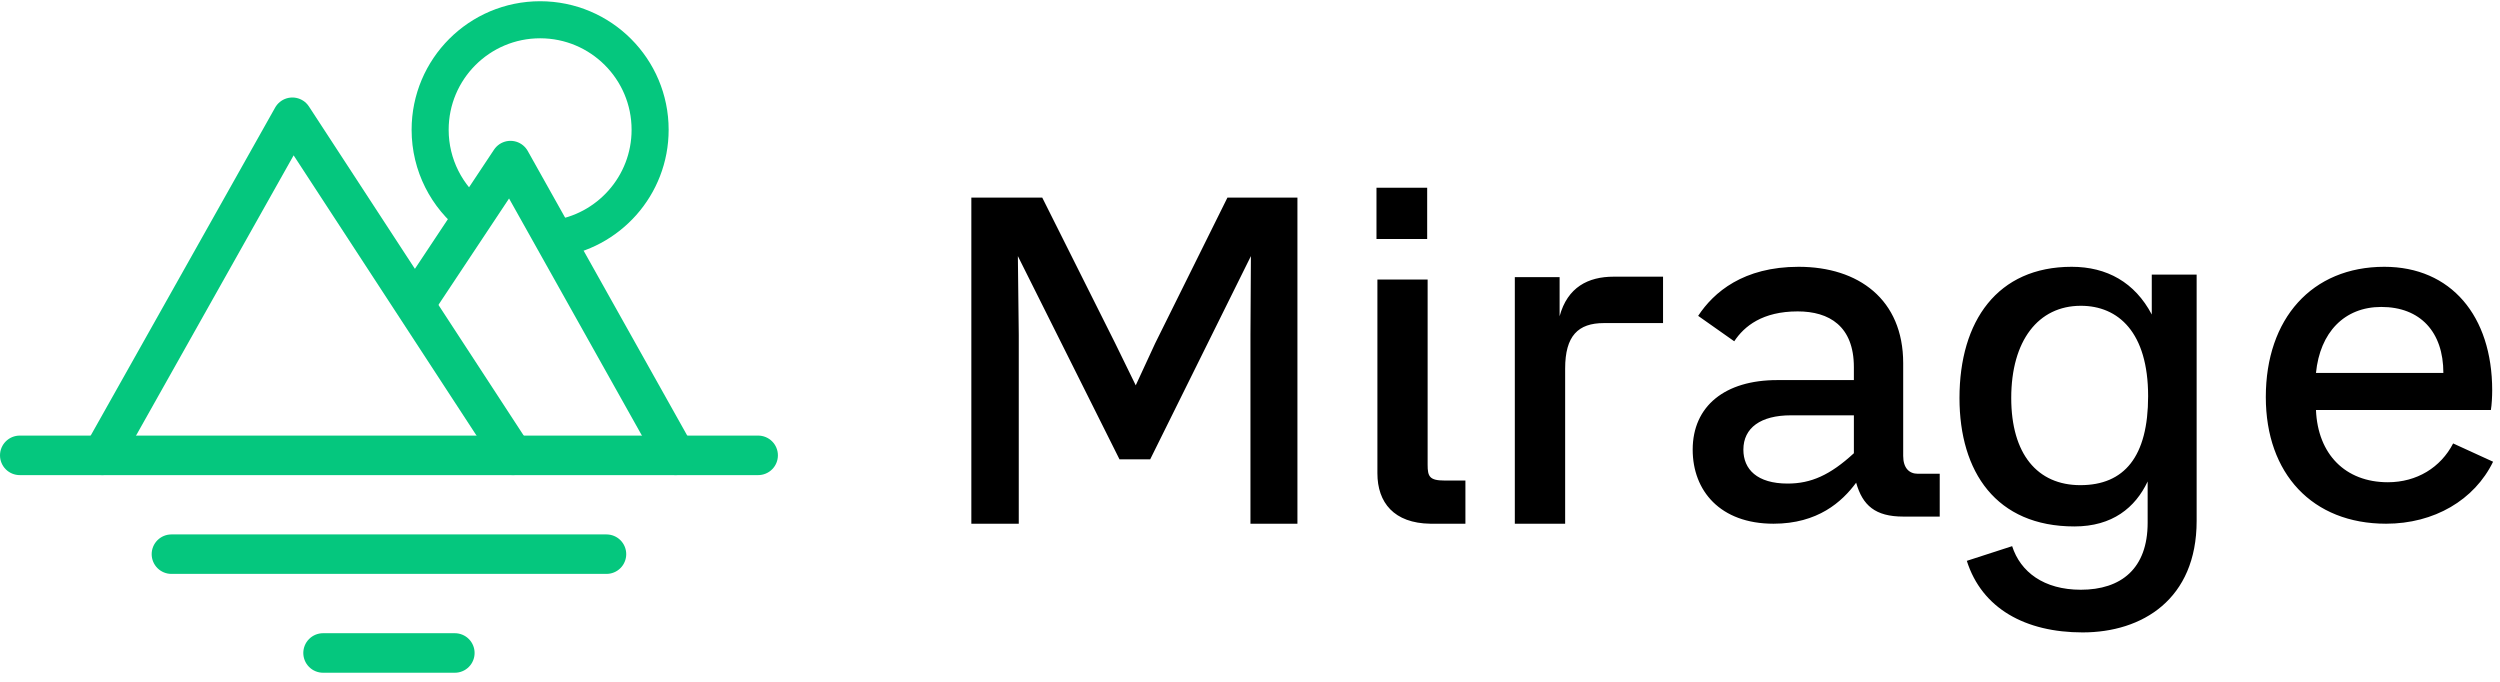 <!-- <svg viewBox="0 0 249 69" version="1.1" xmlns="http://www.w3.org/2000/svg" xmlns:xlink="http://www.w3.org/1999/xlink">
    <g id="Logo-4" stroke="none" stroke-width="1" fill="none" fill-rule="evenodd">
        <g id="Artboard-Copy" fill-rule="nonzero">
            <g id="Group" fill="#05C77E">
                <path d="M17.346,58.07785 L61.377,58.07785 C62.4798298,58.07785 63.37385,57.1838298 63.37385,56.081 C63.37385,54.9781702 62.4798298,54.08415 61.377,54.08415 L17.346,54.08415 C16.2431702,54.08415 15.34915,54.9781702 15.34915,56.081 C15.34915,57.1838298 16.2431702,58.07785 17.346,58.07785 Z" id="Path"></path>
                <path d="M32.694,68.081 L46.029,68.081 C47.1335695,68.081 48.029,67.1855695 48.029,66.081 C48.029,64.9764305 47.1335695,64.081 46.029,64.081 L32.694,64.081 C31.5894305,64.081 30.694,64.9764305 30.694,66.081 C30.694,67.1855695 31.5894305,68.081 32.694,68.081 Z" id="Path"></path>
                <path d="M69.547,44.0809793 L76.724,44.081 C77.7783618,44.081 78.6421651,44.8968778 78.7185143,45.9317377 L78.724,46.081 C78.724,47.1353618 77.9081222,47.9991651 76.8732623,48.0755143 L76.724,48.081 L2,48.081 C0.8954305,48.081 -5.68434189e-14,47.1855695 -5.68434189e-14,46.081 C-5.68434189e-14,45.0266382 0.815877791,44.1628349 1.85073766,44.0864857 L2,44.081 L9.177,44.0809793 L27.8447319,10.8866856 C28.5543416,9.62480476 30.3107522,9.52261715 31.1710489,10.6442335 L31.262851,10.7738971 L41.987,27.2059793 L45.321,22.182 L45.083167,21.930036 C42.9545718,19.6142542 41.655,16.5243927 41.655,13.131 C41.655,5.94798454 47.4779845,0.125 54.661,0.125 C61.8440155,0.125 67.667,5.94798454 67.667,13.131 C67.667,18.7687838 64.0798555,23.5687451 59.0634462,25.3730043 L59.003,25.265 L69.547,44.0809793 Z M29.7151769,15.721168 L13.767,44.0809793 L48.224,44.0809793 L29.7151769,15.721168 Z M51.5166165,20.0865364 L44.368,30.8539793 L53.001,44.0809793 L64.963,44.0809793 L51.5166165,20.0865364 Z M57.1941169,22.0361027 C61.0746424,20.9343965 63.917,17.3646323 63.917,13.131 C63.917,8.01905236 59.7729476,3.875 54.661,3.875 C49.5490524,3.875 45.405,8.01905236 45.405,13.131 C45.405,15.3374931 46.1770716,17.3636593 47.4657975,18.954081 L49.9947564,15.1468209 C50.7925109,13.945159 52.5434986,13.9671173 53.323192,15.1402119 L53.4057297,15.2752892 L57.1941169,22.0361027 Z" id="Combined-Shape"></path>
            </g>
            <path d="M208.577,26.856 C211.992,26.857 214.645,28.06 216.414,30.296 L216.414,27.471 L221.573,27.471 L221.573,49.36 C221.573,56.755 216.807,61.299 208.946,61.299 C205.433,61.299 201.576,60.341 199.095,58.572 L200.962,54.224 C203.345,55.673 206.072,56.607 208.946,56.607 C213.761,56.607 216.414,53.954 216.414,49.581 L216.414,47.689 C214.645,49.949 211.992,51.128 208.577,51.128 C203.197,51.128 197.67,46.607 197.67,38.992 C197.67,31.377 203.197,26.856 208.577,26.856 Z M180.738,26.857 C184.079,26.857 186.511,28.232 188.133,30.321 L188.133,27.471 L193.268,27.471 L193.268,51.006 L188.133,51.006 L188.133,48.181 C186.512,50.269 184.08,51.62 180.738,51.62 C174.155,51.62 168.971,46.436 168.971,39.238 C168.971,32.04 174.155,26.857 180.738,26.857 Z M237.692,26.858 C244.277,26.857 248.797,31.869 248.821,39.214 C248.821,39.877 248.772,40.541 248.723,41.13 L231.33,41.13 C232.018,45.356 234.99,47.125 238.331,47.125 C240.689,47.125 243.195,46.191 245.136,44.644 L247.691,48.305 C244.816,50.762 241.574,51.621 238.012,51.621 C230.961,51.621 225.974,46.707 225.974,39.239 C225.974,31.869 230.765,26.858 237.692,26.858 Z M105.996,16.612 L115.995,41.179 L125.994,16.612 L134.519,16.612 L134.519,51.006 L128.966,51.006 L128.966,22.705 L118.918,47.64 L113.071,47.64 L103.023,22.975 L103.023,51.006 L97.471,51.006 L97.471,16.612 L105.996,16.612 Z M146.415,27.471 L146.415,51.006 L141.256,51.006 L141.256,27.471 L146.415,27.471 Z M164.424,26.857 C165.996,26.857 167.2,27.053 168.379,27.52 L167.151,32.605 C166.07,32.04 164.498,31.745 163.245,31.745 C159.977,31.745 157.644,34.054 157.644,38.058 L157.644,51.005 L152.509,51.005 L152.509,27.471 L157.594,27.471 L157.594,30.124 C159.142,27.889 161.549,26.857 164.424,26.857 Z M181.353,31.696 C176.931,31.696 174.253,35.111 174.253,39.238 C174.253,43.365 176.931,46.78 181.353,46.78 C185.603,46.78 188.453,43.537 188.453,39.238 C188.453,34.939 185.603,31.696 181.353,31.696 Z M209.903,31.6969998 C205.555,31.696 202.951,35.013 202.951,38.993 C202.951,42.949 205.555,46.289 209.903,46.289 C214.055,46.289 216.856,43.12 216.856,38.993 C216.856,34.866 214.055,31.6969998 209.903,31.6969998 Z M237.594,31.426 C233.934,31.426 231.895,33.785 231.355,37.224 L243.564,37.224 C242.999,33.563 240.862,31.426 237.594,31.426 Z M143.81,15.703 C145.849,15.703 147.446,17.3 147.446,19.339 C147.446,21.378 145.849,22.926 143.81,22.926 C141.771,22.926 140.223,21.378 140.223,19.339 C140.223,17.3 141.771,15.703 143.81,15.703 Z" id="Combined-Shape" fill="currentColor"></path>
        </g>
    </g>
</svg> -->


<!-- Orig -->
<!-- <svg viewBox="0 0 249 69" version="1.1" xmlns="http://www.w3.org/2000/svg" xmlns:xlink="http://www.w3.org/1999/xlink">
    <g id="Logo-5" stroke="none" stroke-width="1" fill="none" fill-rule="evenodd">
        <g id="Logo-1" transform="translate(-860.000000, -628.000000)">
            <g id="Group-2" transform="translate(862.000000, 628.125000)">
                <path d="M-2.84217094e-14,45.956 L74.724,45.956" id="Path" stroke="#05C77E" stroke-width="4" stroke-linecap="round" stroke-linejoin="round"></path>
                <path d="M15.346,55.956 L59.377,55.956" id="Path" stroke="#05C77E" stroke-width="3.9937" stroke-linecap="round" stroke-linejoin="round"></path>
                <path d="M30.694,65.956 L44.029,65.956" id="Path" stroke="#05C77E" stroke-width="4" stroke-linecap="round" stroke-linejoin="round"></path>
                <polyline id="Path" stroke="#05C77E" stroke-width="4" stroke-linecap="round" stroke-linejoin="round" fill-rule="nonzero" points="40.066 30.581 49.661 16.128 66.376 45.956"></polyline>
                <path d="M52.661,-1.77635684e-15 C59.8440155,-1.77635684e-15 65.667,5.82298454 65.667,13.006 C65.667,18.6437838 62.0798555,23.4437451 57.0634462,25.2480043 L55.1941169,21.9111027 C59.0746424,20.8093965 61.917,17.2396323 61.917,13.006 C61.917,7.89405236 57.7729476,3.75 52.661,3.75 C47.5490524,3.75 43.405,7.89405236 43.405,13.006 C43.405,15.2129486 44.1773904,17.2394958 45.4665957,18.8300659 L43.3230653,22.0591357 C41.0526191,19.7177165 39.655,16.525074 39.655,13.006 C39.655,5.82298454 45.4779845,-1.77635684e-15 52.661,-1.77635684e-15 Z" id="Combined-Shape" fill="#05C77E" fill-rule="nonzero"></path>
                <polyline id="Path" stroke="#05C77E" stroke-width="4" stroke-linecap="round" stroke-linejoin="round" points="8.348 45.956 27.588 11.742 49.918 45.956"></polyline>
                <path d="M206.577,26.731 C209.992,26.732 212.645,27.935 214.414,30.171 L214.414,27.346 L219.573,27.346 L219.573,49.235 C219.573,56.63 214.807,61.174 206.946,61.174 C203.433,61.174 199.576,60.216 197.095,58.447 L198.962,54.099 C201.345,55.548 204.072,56.482 206.946,56.482 C211.761,56.482 214.414,53.829 214.414,49.456 L214.414,47.564 C212.645,49.824 209.992,51.003 206.577,51.003 C201.197,51.003 195.67,46.482 195.67,38.867 C195.67,31.252 201.197,26.731 206.577,26.731 Z M178.738,26.732 C182.079,26.732 184.511,28.107 186.133,30.196 L186.133,27.346 L191.268,27.346 L191.268,50.881 L186.133,50.881 L186.133,48.056 C184.512,50.144 182.08,51.495 178.738,51.495 C172.155,51.495 166.971,46.311 166.971,39.113 C166.971,31.915 172.155,26.732 178.738,26.732 Z M235.692,26.733 C242.277,26.732 246.797,31.744 246.821,39.089 C246.821,39.752 246.772,40.416 246.723,41.005 L229.33,41.005 C230.018,45.231 232.99,47 236.331,47 C238.689,47 241.195,46.066 243.136,44.519 L245.691,48.18 C242.816,50.637 239.574,51.496 236.012,51.496 C228.961,51.496 223.974,46.582 223.974,39.114 C223.974,31.744 228.765,26.733 235.692,26.733 Z M103.996,16.487 L113.995,41.054 L123.994,16.487 L132.519,16.487 L132.519,50.881 L126.966,50.881 L126.966,22.58 L116.918,47.515 L111.071,47.515 L101.023,22.85 L101.023,50.881 L95.471,50.881 L95.471,16.487 L103.996,16.487 Z M144.415,27.346 L144.415,50.881 L139.256,50.881 L139.256,27.346 L144.415,27.346 Z M162.424,26.732 C163.996,26.732 165.2,26.928 166.379,27.395 L165.151,32.48 C164.07,31.915 162.498,31.62 161.245,31.62 C157.977,31.62 155.644,33.929 155.644,37.933 L155.644,50.88 L150.509,50.88 L150.509,27.346 L155.594,27.346 L155.594,29.999 C157.142,27.764 159.549,26.732 162.424,26.732 Z M179.353,31.571 C174.931,31.571 172.253,34.986 172.253,39.113 C172.253,43.24 174.931,46.655 179.353,46.655 C183.603,46.655 186.453,43.412 186.453,39.113 C186.453,34.814 183.603,31.571 179.353,31.571 Z M207.903,31.5719998 C203.555,31.571 200.951,34.888 200.951,38.868 C200.951,42.824 203.555,46.164 207.903,46.164 C212.055,46.164 214.856,42.995 214.856,38.868 C214.856,34.741 212.055,31.5719998 207.903,31.5719998 Z M235.594,31.301 C231.934,31.301 229.895,33.66 229.355,37.099 L241.564,37.099 C240.999,33.438 238.862,31.301 235.594,31.301 Z M141.81,15.578 C143.849,15.578 145.446,17.175 145.446,19.214 C145.446,21.253 143.849,22.801 141.81,22.801 C139.771,22.801 138.223,21.253 138.223,19.214 C138.223,17.175 139.771,15.578 141.81,15.578 Z" id="Combined-Shape" fill="currentColor" fill-rule="nonzero"></path>
            </g>
        </g>
    </g>
</svg> -->

<!-- Smaller sun -->
<!-- <svg viewBox="0 0 249 66" version="1.1" xmlns="http://www.w3.org/2000/svg" xmlns:xlink="http://www.w3.org/1999/xlink">
    <g id="Logo-5" stroke="none" stroke-width="1" fill="none" fill-rule="evenodd">
        <g id="Logo-1" transform="translate(-858.000000, -800.000000)">
            <g id="Smaller-sun" transform="translate(860.000000, 802.000000)">
                <path d="M-2.84217094e-14,41.081 L74.724,41.081" id="Path" stroke="#05C77E" stroke-width="4" stroke-linecap="round" stroke-linejoin="round"></path>
                <path d="M15.346,51.081 L59.377,51.081" id="Path" stroke="#05C77E" stroke-width="3.9937" stroke-linecap="round" stroke-linejoin="round"></path>
                <path d="M30.694,61.081 L44.029,61.081" id="Path" stroke="#05C77E" stroke-width="4" stroke-linecap="round" stroke-linejoin="round"></path>
                <polyline id="Path" stroke="#05C77E" stroke-width="4" stroke-linecap="round" stroke-linejoin="round" fill-rule="nonzero" points="40.066 25.706 49.661 11.253 66.376 41.081"></polyline>
                <polyline id="Path" stroke="#05C77E" stroke-width="4" stroke-linecap="round" stroke-linejoin="round" points="8.348 41.081 27.588 6.867 49.918 41.081"></polyline>
                <path d="M51.53,0.262 C57.0528475,0.262 61.53,4.7391525 61.53,10.262 C61.53,14.7635741 58.5555642,18.5704315 54.4648509,19.8244141 L49.661,11.253 L45.1871155,17.9933422 C42.9542694,16.1593459 41.53,13.3770009 41.53,10.262 C41.53,4.7391525 46.0071525,0.262 51.53,0.262 Z" id="Combined-Shape" stroke="#05C77E" stroke-width="3.75" stroke-linecap="round" stroke-linejoin="round" fill-rule="nonzero"></path>
                <g id="Group-2" transform="translate(95.471000, 10.703000)" fill="currentColor" fill-rule="nonzero">
                    <path d="M111.106,11.153 C114.521,11.154 117.174,12.357 118.943,14.593 L118.943,11.768 L124.102,11.768 L124.102,33.657 C124.102,41.052 119.336,45.596 111.475,45.596 C107.962,45.596 104.105,44.638 101.624,42.869 L103.491,38.521 C105.874,39.97 108.601,40.904 111.475,40.904 C116.29,40.904 118.943,38.251 118.943,33.878 L118.943,31.986 C117.174,34.246 114.521,35.425 111.106,35.425 C105.726,35.425 100.199,30.904 100.199,23.289 C100.199,15.674 105.726,11.153 111.106,11.153 Z M83.267,11.154 C86.608,11.154 89.04,12.529 90.662,14.618 L90.662,11.768 L95.797,11.768 L95.797,35.303 L90.662,35.303 L90.662,32.478 C89.041,34.566 86.609,35.917 83.267,35.917 C76.684,35.917 71.5,30.733 71.5,23.535 C71.5,16.337 76.684,11.154 83.267,11.154 Z M140.221,11.155 C146.806,11.154 151.326,16.166 151.35,23.511 C151.35,24.174 151.301,24.838 151.252,25.427 L133.859,25.427 C134.547,29.653 137.519,31.422 140.86,31.422 C143.218,31.422 145.724,30.488 147.665,28.941 L150.22,32.602 C147.345,35.059 144.103,35.918 140.541,35.918 C133.49,35.918 128.503,31.004 128.503,23.536 C128.503,16.166 133.294,11.155 140.221,11.155 Z M8.525,0.909 L18.524,25.476 L28.523,0.909 L37.048,0.909 L37.048,35.303 L31.495,35.303 L31.495,7.002 L21.447,31.937 L15.6,31.937 L5.552,7.272 L5.552,35.303 L-2.84217094e-14,35.303 L-2.84217094e-14,0.909 L8.525,0.909 Z M48.944,11.768 L48.944,35.303 L43.785,35.303 L43.785,11.768 L48.944,11.768 Z M66.953,11.154 C68.525,11.154 69.729,11.35 70.908,11.817 L69.68,16.902 C68.599,16.337 67.027,16.042 65.774,16.042 C62.506,16.042 60.173,18.351 60.173,22.355 L60.173,35.302 L55.038,35.302 L55.038,11.768 L60.123,11.768 L60.123,14.421 C61.671,12.186 64.078,11.154 66.953,11.154 Z M83.882,15.993 C79.46,15.993 76.782,19.408 76.782,23.535 C76.782,27.662 79.46,31.077 83.882,31.077 C88.132,31.077 90.982,27.834 90.982,23.535 C90.982,19.236 88.132,15.993 83.882,15.993 Z M112.432,15.9939998 C108.084,15.993 105.48,19.31 105.48,23.29 C105.48,27.246 108.084,30.586 112.432,30.586 C116.584,30.586 119.385,27.417 119.385,23.29 C119.385,19.163 116.584,15.9939998 112.432,15.9939998 Z M140.123,15.723 C136.463,15.723 134.424,18.082 133.884,21.521 L146.093,21.521 C145.528,17.86 143.391,15.723 140.123,15.723 Z M46.339,6.39488462e-14 C48.378,6.39488462e-14 49.975,1.597 49.975,3.636 C49.975,5.675 48.378,7.223 46.339,7.223 C44.3,7.223 42.752,5.675 42.752,3.636 C42.752,1.597 44.3,6.39488462e-14 46.339,6.39488462e-14 Z" id="Combined-Shape"></path>
                </g>
            </g>
        </g>
    </g>
</svg> -->

<!-- Font 2 -->
<svg viewBox="0 0 253 69" version="1.1" xmlns="http://www.w3.org/2000/svg" xmlns:xlink="http://www.w3.org/1999/xlink">
    <g id="Logo-5" stroke="none" stroke-width="1" fill="none" fill-rule="evenodd">
        <g id="Logo-1" transform="translate(-1092, -960)">
            <g id="Group-6" transform="translate(1094, 962)">
                <g id="Correct-shapes-Copy" stroke="#05C77E" stroke-linecap="round" stroke-linejoin="round">
                    <path d="M-2.84217094e-14,44.081 L74.724,44.081" id="Path" stroke-width="4"></path>
                    <path d="M15.346,54.081 L59.377,54.081" id="Path" stroke-width="3.994"></path>
                    <path d="M30.694,64.081 L44.029,64.081" id="Path" stroke-width="4"></path>
                    <polyline id="Path" stroke-width="4" fill-rule="nonzero" points="40.066 28.706 49.661 14.253 66.376 44.081"></polyline>
                    <polyline id="Path" stroke-width="4" points="8.348 44.081 27.588 9.867 49.918 44.081"></polyline>
                    <path d="M52.661,-7.99360578e-14 C58.808,-7.99360578e-14 63.792,4.984 63.792,11.131 C63.792,16.792 59.567,21.465 54.098,22.17 L49.661,14.253 L45.876,19.956 C43.233,17.92 41.53,14.725 41.53,11.131 C41.53,4.984 46.514,-7.99360578e-14 52.661,-7.99360578e-14 Z" id="Combined-Shape" stroke-width="3.75" fill-rule="nonzero"></path>
                </g>
                <g id="Group-3"  transform="translate(96.3, 17)" fill="currentColor" fill-rule="nonzero">
                    <g id="Group-4">
                        <g id="Group-5">
                            <path d="M111.352,8 C114.919,8 117.746,9.578 119.459,12.828 L119.459,8.789 L124,8.789 L124,33.719 C124,41.657 118.487,45 112.463,45 C106.673,45 102.271,42.585 100.742,37.757 L105.329,36.271 C106.163,38.872 108.525,40.682 112.278,40.682 C116.355,40.682 119.042,38.547 119.042,33.904 L119.042,29.726 C117.791,32.372 115.475,34.276 111.629,34.276 C103.707,34.276 100,28.752 100,21.278 C100,13.479 103.846,8 111.352,8 Z M7.177,1 L14.536,15.697 L16.637,19.996 L18.603,15.744 L25.915,1 L33,1 L33,34 L28.246,34 L28.246,14.865 L28.292,6.916 L18.1,27.483 L14.992,27.483 L4.708,6.916 L4.799,14.912 L4.799,34 L0,34 L0,1 L7.177,1 Z M46.176,9.286 L46.176,28.037 C46.176,29.221 46.363,29.63 47.902,29.63 L50,29.63 L50,34 L46.456,34 C42.772,33.953 41.093,31.859 41.093,28.901 L41.093,9.286 L46.176,9.286 Z M70,9 L70,13.696 L64.019,13.696 C61.402,13.696 60.093,14.986 60.093,18.3 L60.093,34 L55,34 L55,9.045 L59.532,9.045 L59.532,13.006 C60.327,10.059 62.43,9 65,9 L70,9 Z M83.72,8 C89.774,8 94.303,11.296 94.303,17.75 L94.303,27.139 C94.303,28.358 94.904,28.944 95.781,28.944 L98,28.944 L98,33.278 L94.303,33.278 C91.484,33.278 90.19,32.149 89.543,29.847 C88.111,31.788 85.661,34 81.178,34 C75.773,34 73,30.66 73,26.507 C73,22.083 76.28,19.465 81.549,19.465 L89.312,19.465 L89.312,18.156 C89.312,14.003 86.816,12.514 83.628,12.514 C80.069,12.514 78.221,14.003 77.205,15.538 L73.554,12.965 C75.125,10.573 78.129,8 83.72,8 Z M142.994,8 C149.732,8 153.91,12.965 153.91,20.504 C153.91,21.091 153.866,21.994 153.776,22.49 L136.076,22.49 C136.257,26.959 139.041,29.803 143.354,29.803 C146.273,29.803 148.699,28.314 149.957,25.876 L154,27.726 C152.113,31.608 148.026,34 143.174,34 C135.717,34.001 131,28.945 131,21.181 C131,13.237 135.672,8 142.994,8 Z M112.279,11.946 C107.97,11.946 105.237,15.474 105.237,21.278 C105.237,26.942 107.877,30.098 112.232,30.098 C116.68,30.097 119.09,27.219 119.09,21.091 C119.09,14.638 116.078,11.946 112.279,11.946 Z M89.313,23.031 L82.936,23.031 C79.886,23.031 78.13,24.295 78.13,26.506 C78.13,28.493 79.515,29.937 82.612,29.937 C84.968,29.938 86.909,29.08 89.313,26.867 L89.313,23.031 Z M142.68,12.063 C138.952,12.063 136.481,14.636 136.076,18.744 L148.969,18.744 C148.97,14.591 146.634,12.063 142.68,12.063 Z M46.13,0 L46.13,5.189 L41,5.189 L41,0 L46.13,0 Z" id="Combined-Shape"></path>
                        </g>
                    </g>
                </g>
            </g>
        </g>
    </g>
</svg>

<!-- Font 3 -->
<!-- <svg viewBox="0 0 251 69" version="1.1" xmlns="http://www.w3.org/2000/svg" xmlns:xlink="http://www.w3.org/1999/xlink">
    <g id="Logo-5" stroke="none" stroke-width="1" fill="none" fill-rule="evenodd">
        <g id="Logo-1" transform="translate(-853.000000, -1199.000000)">
            <g id="Font-3,-original-Copy-2" transform="translate(855.000000, 1201.000000)">
                <g id="Font-2-Copy" stroke="#05C77E" stroke-linecap="round" stroke-linejoin="round">
                    <g id="Correct-shapes-Copy">
                        <path d="M-2.84217094e-14,44.081 L74.724,44.081" id="Path" stroke-width="4"></path>
                        <path d="M15.346,54.081 L59.377,54.081" id="Path" stroke-width="3.9937"></path>
                        <path d="M30.694,64.081 L44.029,64.081" id="Path" stroke-width="4"></path>
                        <polyline id="Path" stroke-width="4" fill-rule="nonzero" points="40.066 28.706 49.661 14.253 66.376 44.081"></polyline>
                        <polyline id="Path" stroke-width="4" points="8.348 44.081 27.588 9.867 49.918 44.081"></polyline>
                        <path d="M52.661,-7.99360578e-14 C58.8084816,-7.99360578e-14 63.792,4.98351845 63.792,11.131 C63.792,16.791617 59.5665873,21.4653359 54.0977945,22.170124 L49.661,14.253 L45.875765,19.9555142 C43.2329037,17.9203746 41.53,14.7245545 41.53,11.131 C41.53,4.98351845 46.5135184,-7.99360578e-14 52.661,-7.99360578e-14 Z" id="Combined-Shape" stroke-width="3.75" fill-rule="nonzero"></path>
                    </g>
                </g>
                <g id="Group-6" transform="translate(95.000000, 14.000000)" fill="currentColor" fill-rule="nonzero">
                    <path d="M109.565,10.284 C111.513,10.284 113.192,10.67 114.604,11.443 C116.015,12.215 117.157,13.274 118.03,14.617 L118.634,10.586 L123.37,10.586 L123.37,35.325 L123.369,35.325 C123.369,38.953 122.294,41.766 120.144,43.764 C117.994,45.762 114.669,46.762 110.168,46.762 C106.675,46.762 103.836,45.981 101.653,44.419 C99.47,42.857 98.26,40.649 98.026,37.794 L103.568,37.794 C103.904,39.238 104.677,40.356 105.886,41.145 C107.095,41.935 108.657,42.329 110.572,42.329 C115.51,42.329 117.979,39.928 117.979,35.124 L117.979,32.252 C116.098,35.073 113.293,36.484 109.565,36.484 C107.213,36.484 105.114,35.955 103.267,34.897 C101.42,33.839 99.975,32.327 98.934,30.362 C97.893,28.397 97.372,26.071 97.372,23.384 C97.372,20.798 97.901,18.513 98.959,16.531 C100.017,14.549 101.47,13.012 103.317,11.921 C105.164,10.83 107.247,10.284 109.565,10.284 Z M81.751,10.285 C85.211,10.285 87.881,11.091 89.762,12.703 C91.643,14.315 92.583,16.633 92.583,19.656 L92.583,29.834 C92.583,31.043 93.154,31.647 94.296,31.647 L95.354,31.647 L95.354,36.383 L92.483,36.383 C90.804,36.383 89.594,36.03 88.856,35.325 C88.117,34.619 87.747,33.595 87.747,32.252 C85.799,35.208 82.961,36.686 79.232,36.686 C76.343,36.686 74.025,36.014 72.279,34.671 C70.532,33.327 69.659,31.48 69.659,29.129 C69.659,26.475 70.599,24.435 72.481,23.007 C74.362,21.579 77.1,20.865 80.693,20.865 L87.193,20.865 L87.193,19.303 C87.193,17.859 86.69,16.725 85.682,15.902 C84.674,15.079 83.28,14.668 81.5,14.668 C79.921,14.668 78.62,15.012 77.595,15.701 C76.571,16.389 75.958,17.305 75.756,18.447 L70.415,18.447 C70.684,15.861 71.826,13.854 73.841,12.426 C75.856,10.999 78.493,10.285 81.751,10.285 Z M140.299,10.284 C142.785,10.284 144.976,10.788 146.874,11.796 C148.772,12.803 150.267,14.231 151.358,16.078 C152.449,17.926 153.012,20.092 153.046,22.578 C153.046,23.249 152.996,23.938 152.895,24.643 L133.447,24.643 L133.447,24.945 C133.581,27.195 134.286,28.976 135.563,30.286 C136.84,31.596 138.536,32.251 140.652,32.251 C142.332,32.251 143.742,31.856 144.884,31.067 C146.026,30.277 146.782,29.161 147.152,27.716 L152.593,27.716 C152.123,30.336 150.855,32.486 148.789,34.165 C146.723,35.844 144.145,36.684 141.055,36.684 C138.368,36.684 136.025,36.138 134.026,35.047 C132.027,33.955 130.483,32.419 129.391,30.437 C128.299,28.455 127.753,26.154 127.753,23.534 C127.753,20.881 128.282,18.555 129.34,16.556 C130.398,14.557 131.876,13.013 133.774,11.921 C135.672,10.83 137.847,10.284 140.299,10.284 Z M7.535,1.114 L18.821,28.876 L29.905,1.114 L37.261,1.114 L37.261,36.383 L31.668,36.383 L31.668,10.436 L21.087,36.383 L16.2,36.383 L5.619,10.436 L5.619,36.383 L0.026,36.383 L0.026,1.114 L7.535,1.114 Z M48.598,10.586 L48.598,36.383 L43.157,36.383 L43.157,10.586 L48.598,10.586 Z M68.198,10.585 L68.198,15.675 L65.78,15.675 C63.53,15.675 61.901,16.405 60.893,17.867 C59.885,19.328 59.381,21.184 59.381,23.434 L59.381,36.383 L53.94,36.383 L53.94,10.586 L58.777,10.586 L59.381,14.465 C60.12,13.256 61.077,12.307 62.253,11.618 C63.429,10.93 65.007,10.585 66.989,10.585 L68.198,10.585 Z M87.193,24.894 L80.441,24.894 L80.441,24.895 C78.762,24.895 77.468,25.223 76.562,25.877 C75.655,26.532 75.202,27.498 75.202,28.774 C75.202,29.882 75.63,30.773 76.487,31.444 C77.343,32.115 78.511,32.451 79.989,32.451 C82.239,32.451 83.994,31.847 85.254,30.638 C86.513,29.429 87.16,27.816 87.193,25.801 L87.193,24.894 Z M110.471,14.869 C108.221,14.869 106.407,15.659 105.03,17.237 C103.653,18.816 102.964,20.864 102.964,23.384 C102.964,25.903 103.652,27.952 105.03,29.531 C106.407,31.11 108.221,31.899 110.471,31.899 C112.721,31.899 114.535,31.118 115.912,29.556 C117.289,27.994 117.978,25.971 117.978,23.485 C117.978,20.932 117.29,18.858 115.912,17.262 C114.535,15.667 112.721,14.869 110.471,14.869 Z M140.5,14.668 C138.72,14.668 137.183,15.214 135.89,16.306 C134.597,17.397 133.849,18.85 133.648,20.664 L147.504,20.664 C147.268,18.782 146.521,17.313 145.261,16.255 C144.001,15.197 142.414,14.668 140.5,14.668 Z M45.878,0.258 C46.818,0.258 47.608,0.569 48.246,1.19 C48.884,1.811 49.203,2.592 49.203,3.533 C49.203,4.473 48.884,5.254 48.246,5.876 C47.608,6.498 46.818,6.808 45.878,6.808 C44.938,6.808 44.148,6.497 43.51,5.876 C42.872,5.255 42.553,4.474 42.553,3.533 C42.553,2.592 42.872,1.811 43.51,1.19 C44.148,0.568 44.938,0.258 45.878,0.258 Z" id="Combined-Shape"></path>
                </g>
            </g>
        </g>
    </g>
</svg> -->
